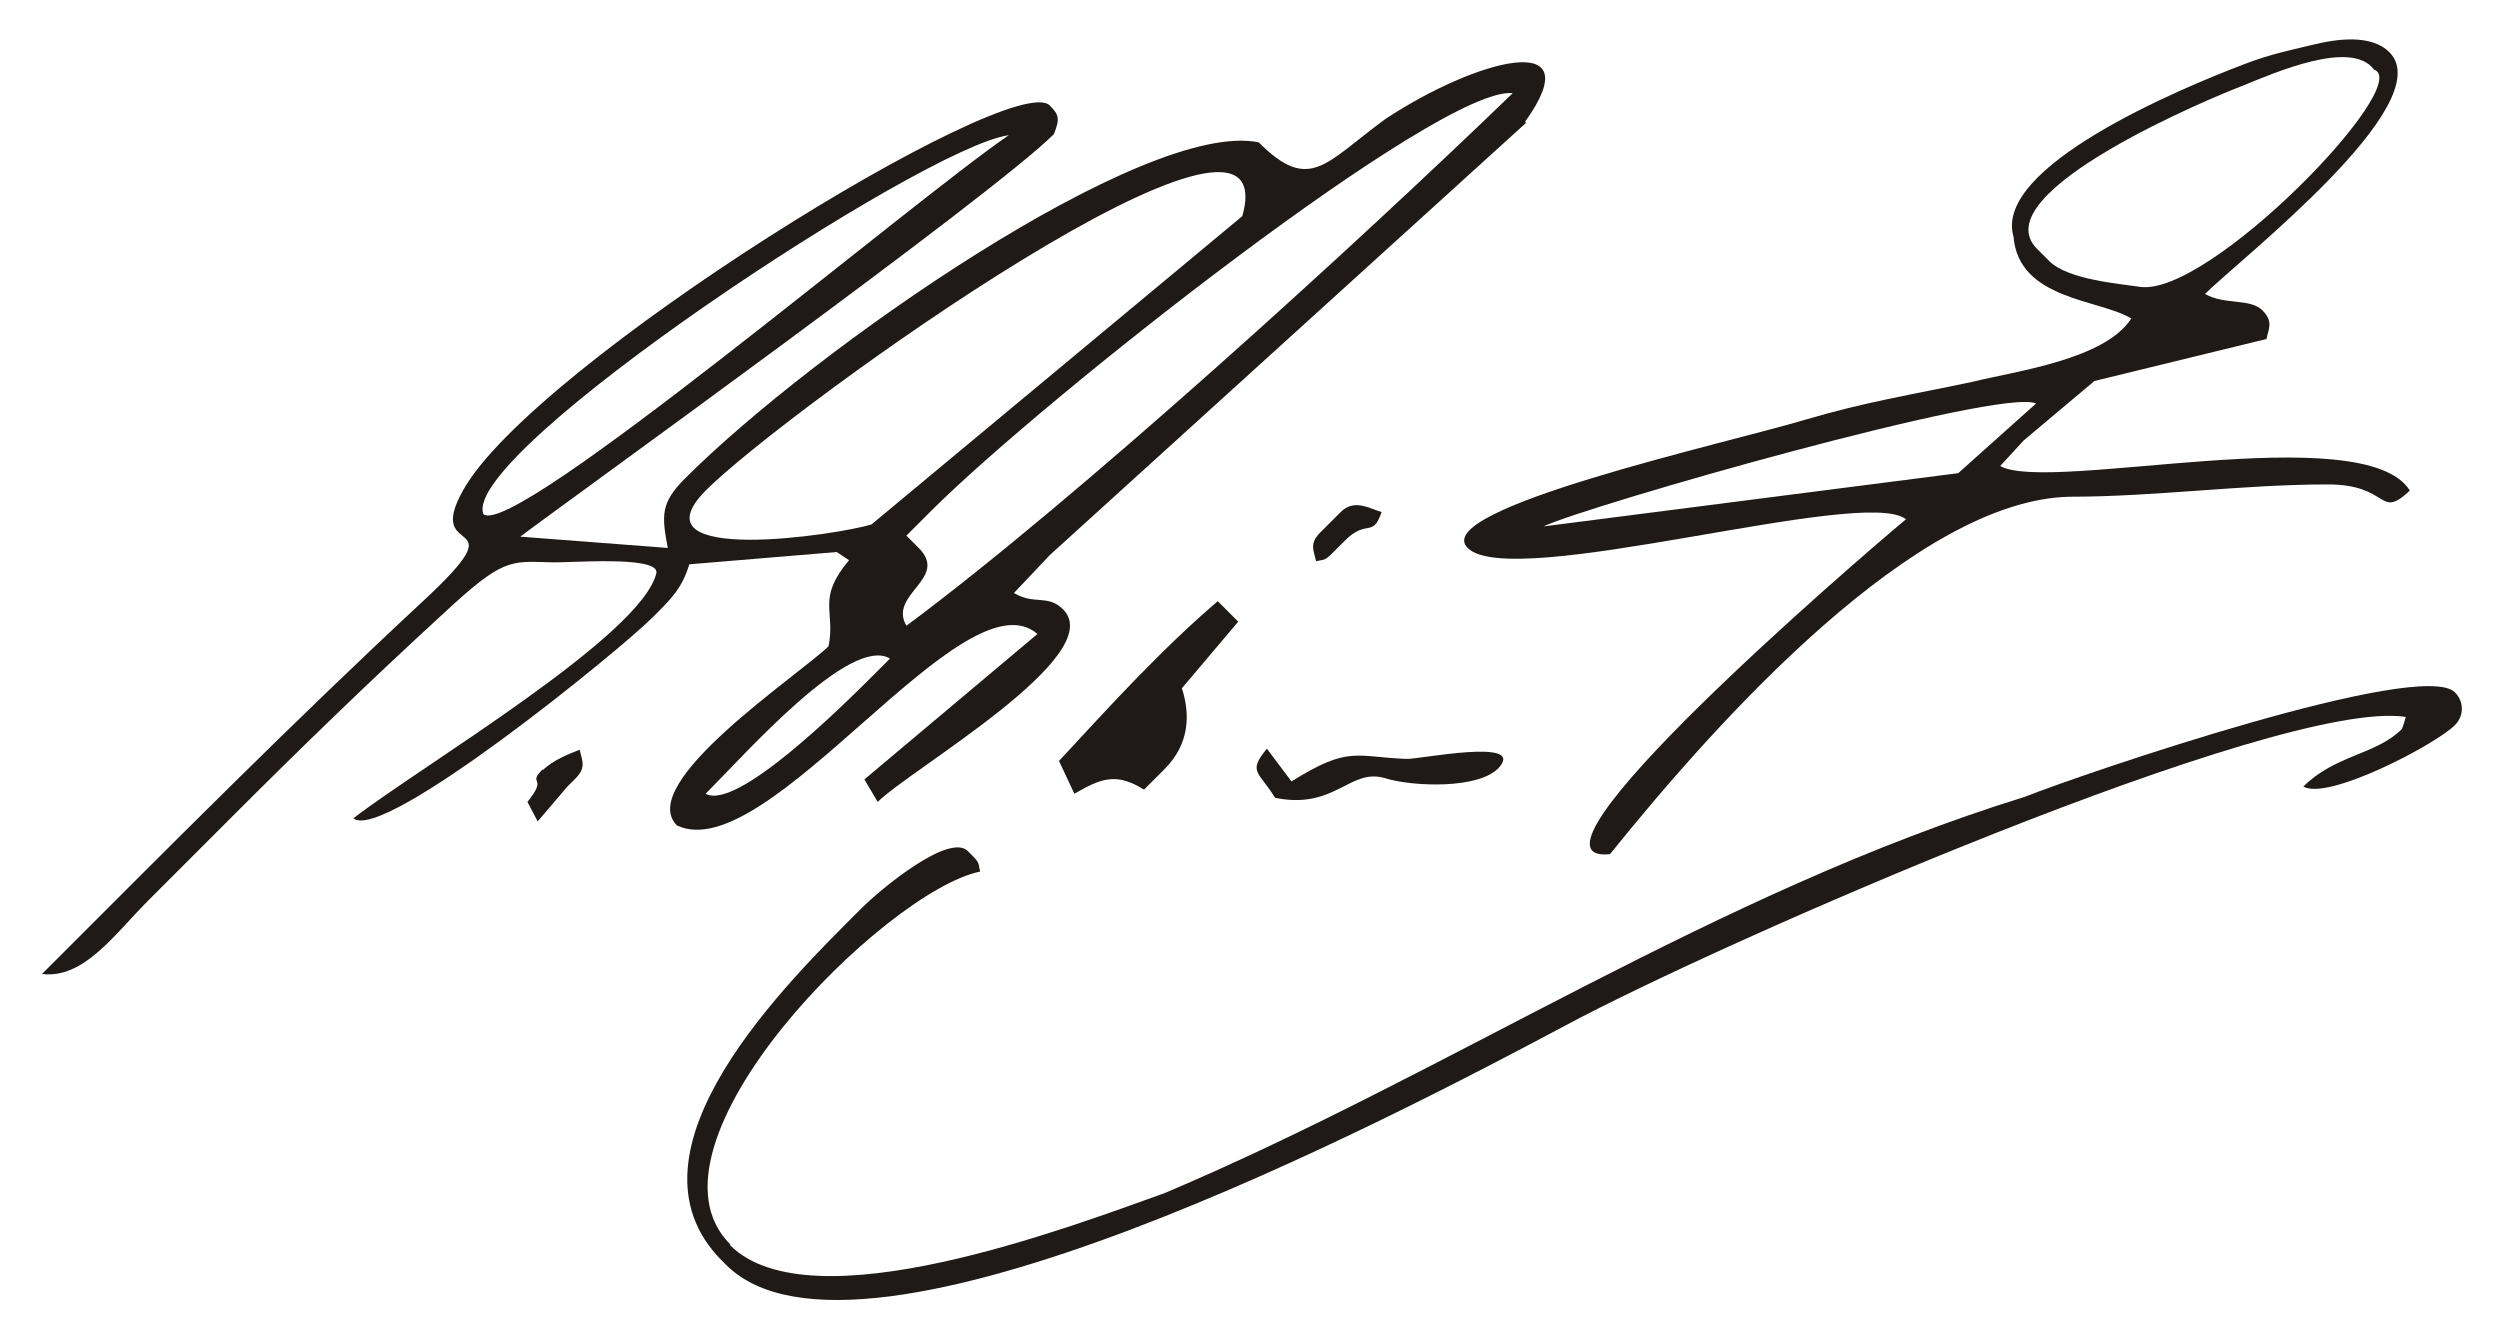 <?xml version="1.0" encoding="UTF-8"?>
<!DOCTYPE svg PUBLIC "-//W3C//DTD SVG 1.1//EN" "http://www.w3.org/Graphics/SVG/1.1/DTD/svg11.dtd">
<!-- Creator: CorelDRAW -->
<svg xmlns="http://www.w3.org/2000/svg" xml:space="preserve" width="2.441in" height="1.299in" style="shape-rendering:geometricPrecision; text-rendering:geometricPrecision; image-rendering:optimizeQuality; fill-rule:evenodd; clip-rule:evenodd"
viewBox="0 0 2.441 1.299"
 xmlns:xlink="http://www.w3.org/1999/xlink">
 <defs>
  <style type="text/css">
   <![CDATA[
    .fil0 {fill:#1F1A17}
   ]]>
  </style>
 </defs>
 <g id="Layer_x0020_1">
  <g id="_41041304">
   <path id="_41274640" class="fil0" d="M1.912 0.462l-0.405 0.052c0.042,-0.02 0.447,-0.136 0.481,-0.12l-0.076 0.068zm0.089 -0.207l-0.012 -0.012c-0.055,-0.055 0.176,-0.15 0.2,-0.159 0.032,-0.013 0.107,-0.046 0.129,-0.016 0.04,0.014 -0.162,0.223 -0.229,0.212 -0.02,-0.003 -0.07,-0.007 -0.088,-0.025zm-0.035 -0.024c0.005,0.062 0.084,0.061 0.115,0.08 -0.026,0.04 -0.111,0.051 -0.156,0.062 -0.061,0.013 -0.102,0.019 -0.163,0.037 -0.077,0.023 -0.367,0.087 -0.329,0.125 0.043,0.043 0.387,-0.061 0.428,-0.028 -0.048,0.04 -0.394,0.338 -0.289,0.327 0.107,-0.133 0.299,-0.346 0.449,-0.349 0.084,-0 0.168,-0.012 0.252,-0.012 0.061,-0 0.049,0.035 0.08,0.006 -0.045,-0.072 -0.353,0.003 -0.4,-0.024l0.023 -0.025 0.069 -0.058 0.168 -0.041c0.002,-0.01 0.007,-0.017 -0.004,-0.028 -0.012,-0.012 -0.037,-0.005 -0.056,-0.016 0.033,-0.033 0.23,-0.186 0.18,-0.236 -0.018,-0.018 -0.052,-0.013 -0.076,-0.007 -0.025,0.006 -0.04,0.009 -0.064,0.018 -0.066,0.025 -0.247,0.101 -0.227,0.169z"/>
   <path id="_41937088" class="fil0" d="M1.309 0.5l-0.02 0.02c-0.011,0.011 -0.006,0.018 -0.004,0.028 0.008,-0.002 0.008,-0 0.016,-0.008l0.012 -0.012c0.022,-0.022 0.027,-0.002 0.036,-0.028 -0.013,-0.004 -0.027,-0.013 -0.04,0z"/>
   <path id="_41034776" class="fil0" d="M1.261 0.763l-0.024 -0.032c-0.019,0.023 -0.008,0.022 0.008,0.048 0.059,0.012 0.073,-0.03 0.108,-0.019 0.026,0.008 0.092,0.011 0.111,-0.011 0.025,-0.029 -0.081,-0.007 -0.091,-0.008 -0.05,-0.002 -0.056,-0.013 -0.112,0.022z"/>
   <path id="_40440960" class="fil0" d="M1.034 0.743l0.015 0.032c0.026,-0.015 0.041,-0.021 0.068,-0.004l0.02 -0.02c0.025,-0.025 0.025,-0.054 0.017,-0.079l0.055 -0.065 -0.02 -0.02c-0.056,0.048 -0.104,0.101 -0.155,0.156z"/>
   <path id="_41273520" class="fil0" d="M0.53 0.751c-0.016,0.016 0.006,0.006 -0.015,0.032l0.01 0.019 0.029 -0.034 0.008 -0.008c0.011,-0.011 0.006,-0.018 0.004,-0.028 -0.01,0.004 -0.026,0.01 -0.036,0.02z"/>
   <path id="_40979784" class="fil0" d="M0.713 1.215c-0.097,-0.097 0.151,-0.345 0.244,-0.364 -0.002,-0.008 -0,-0.008 -0.008,-0.016l-0.004 -0.004c-0.018,-0.018 -0.084,0.036 -0.104,0.056 -0.069,0.069 -0.243,0.237 -0.136,0.344l0.004 0.004c0.13,0.13 0.653,-0.145 0.82,-0.234 0.151,-0.081 0.697,-0.32 0.82,-0.301 -1.1811e-005,0 -0.003,0.011 -0.004,0.012 -0.025,0.025 -0.065,0.025 -0.096,0.056 0.024,0.014 0.129,-0.041 0.148,-0.06 0.009,-0.009 0.009,-0.023 0,-0.032 -0.033,-0.033 -0.359,0.078 -0.42,0.102 -0.303,0.094 -0.561,0.269 -0.84,0.387 -0.095,0.034 -0.345,0.129 -0.424,0.051z"/>
   <path id="_41937376" class="fil0" d="M0.689 0.775c0.039,-0.039 0.141,-0.155 0.18,-0.132l-0.016 0.016c-0.031,0.031 -0.134,0.133 -0.164,0.116zm0.296 -0.643c-0.094,0.064 -0.484,0.395 -0.513,0.37 -0.023,-0.06 0.43,-0.359 0.513,-0.37zm0.228 0.079l-0.362 0.301c-0.031,0.01 -0.235,0.041 -0.162,-0.033 0.079,-0.079 0.57,-0.432 0.524,-0.268zm-0.304 0.288c0.108,-0.108 0.498,-0.416 0.568,-0.408 -0.151,0.146 -0.425,0.396 -0.592,0.52 -0.018,-0.031 0.042,-0.046 0.012,-0.076l-0.012 -0.012 0.024 -0.024zm0.58 -0.38c0.066,-0.092 -0.048,-0.061 -0.136,-0.003 -0.059,0.043 -0.074,0.073 -0.124,0.023 -0.111,-0.023 -0.435,0.203 -0.56,0.328 -0.024,0.024 -0.023,0.036 -0.017,0.068l-0.144 -0.011c0.042,-0.032 0.461,-0.333 0.521,-0.393 0.006,-0.015 0.005,-0.019 -0.004,-0.028 -0.036,-0.036 -0.505,0.253 -0.573,0.376 -0.039,0.07 0.058,0.018 -0.039,0.108 -0.127,0.118 -0.249,0.241 -0.372,0.364 0.041,0.005 0.071,-0.039 0.104,-0.072l0.08 -0.08c0.071,-0.071 0.135,-0.133 0.208,-0.2 0.058,-0.054 0.065,-0.051 0.104,-0.05 0.016,0.001 0.105,-0.007 0.104,0.01 -0.013,0.061 -0.23,0.189 -0.296,0.24 0.029,0.024 0.259,-0.163 0.292,-0.196 0.017,-0.017 0.029,-0.028 0.036,-0.052l0.144 -0.012 0.012 0.008c-0.032,0.038 -0.013,0.049 -0.02,0.084 -0.03,0.029 -0.189,0.134 -0.148,0.175 0.089,0.042 0.28,-0.249 0.352,-0.187l-0.169 0.142 0.013 0.022c0.032,-0.032 0.226,-0.143 0.181,-0.188 -0.015,-0.015 -0.028,-0.004 -0.048,-0.016l0.035 -0.037 0.465 -0.422z"/>
  </g>
 </g>
</svg>
